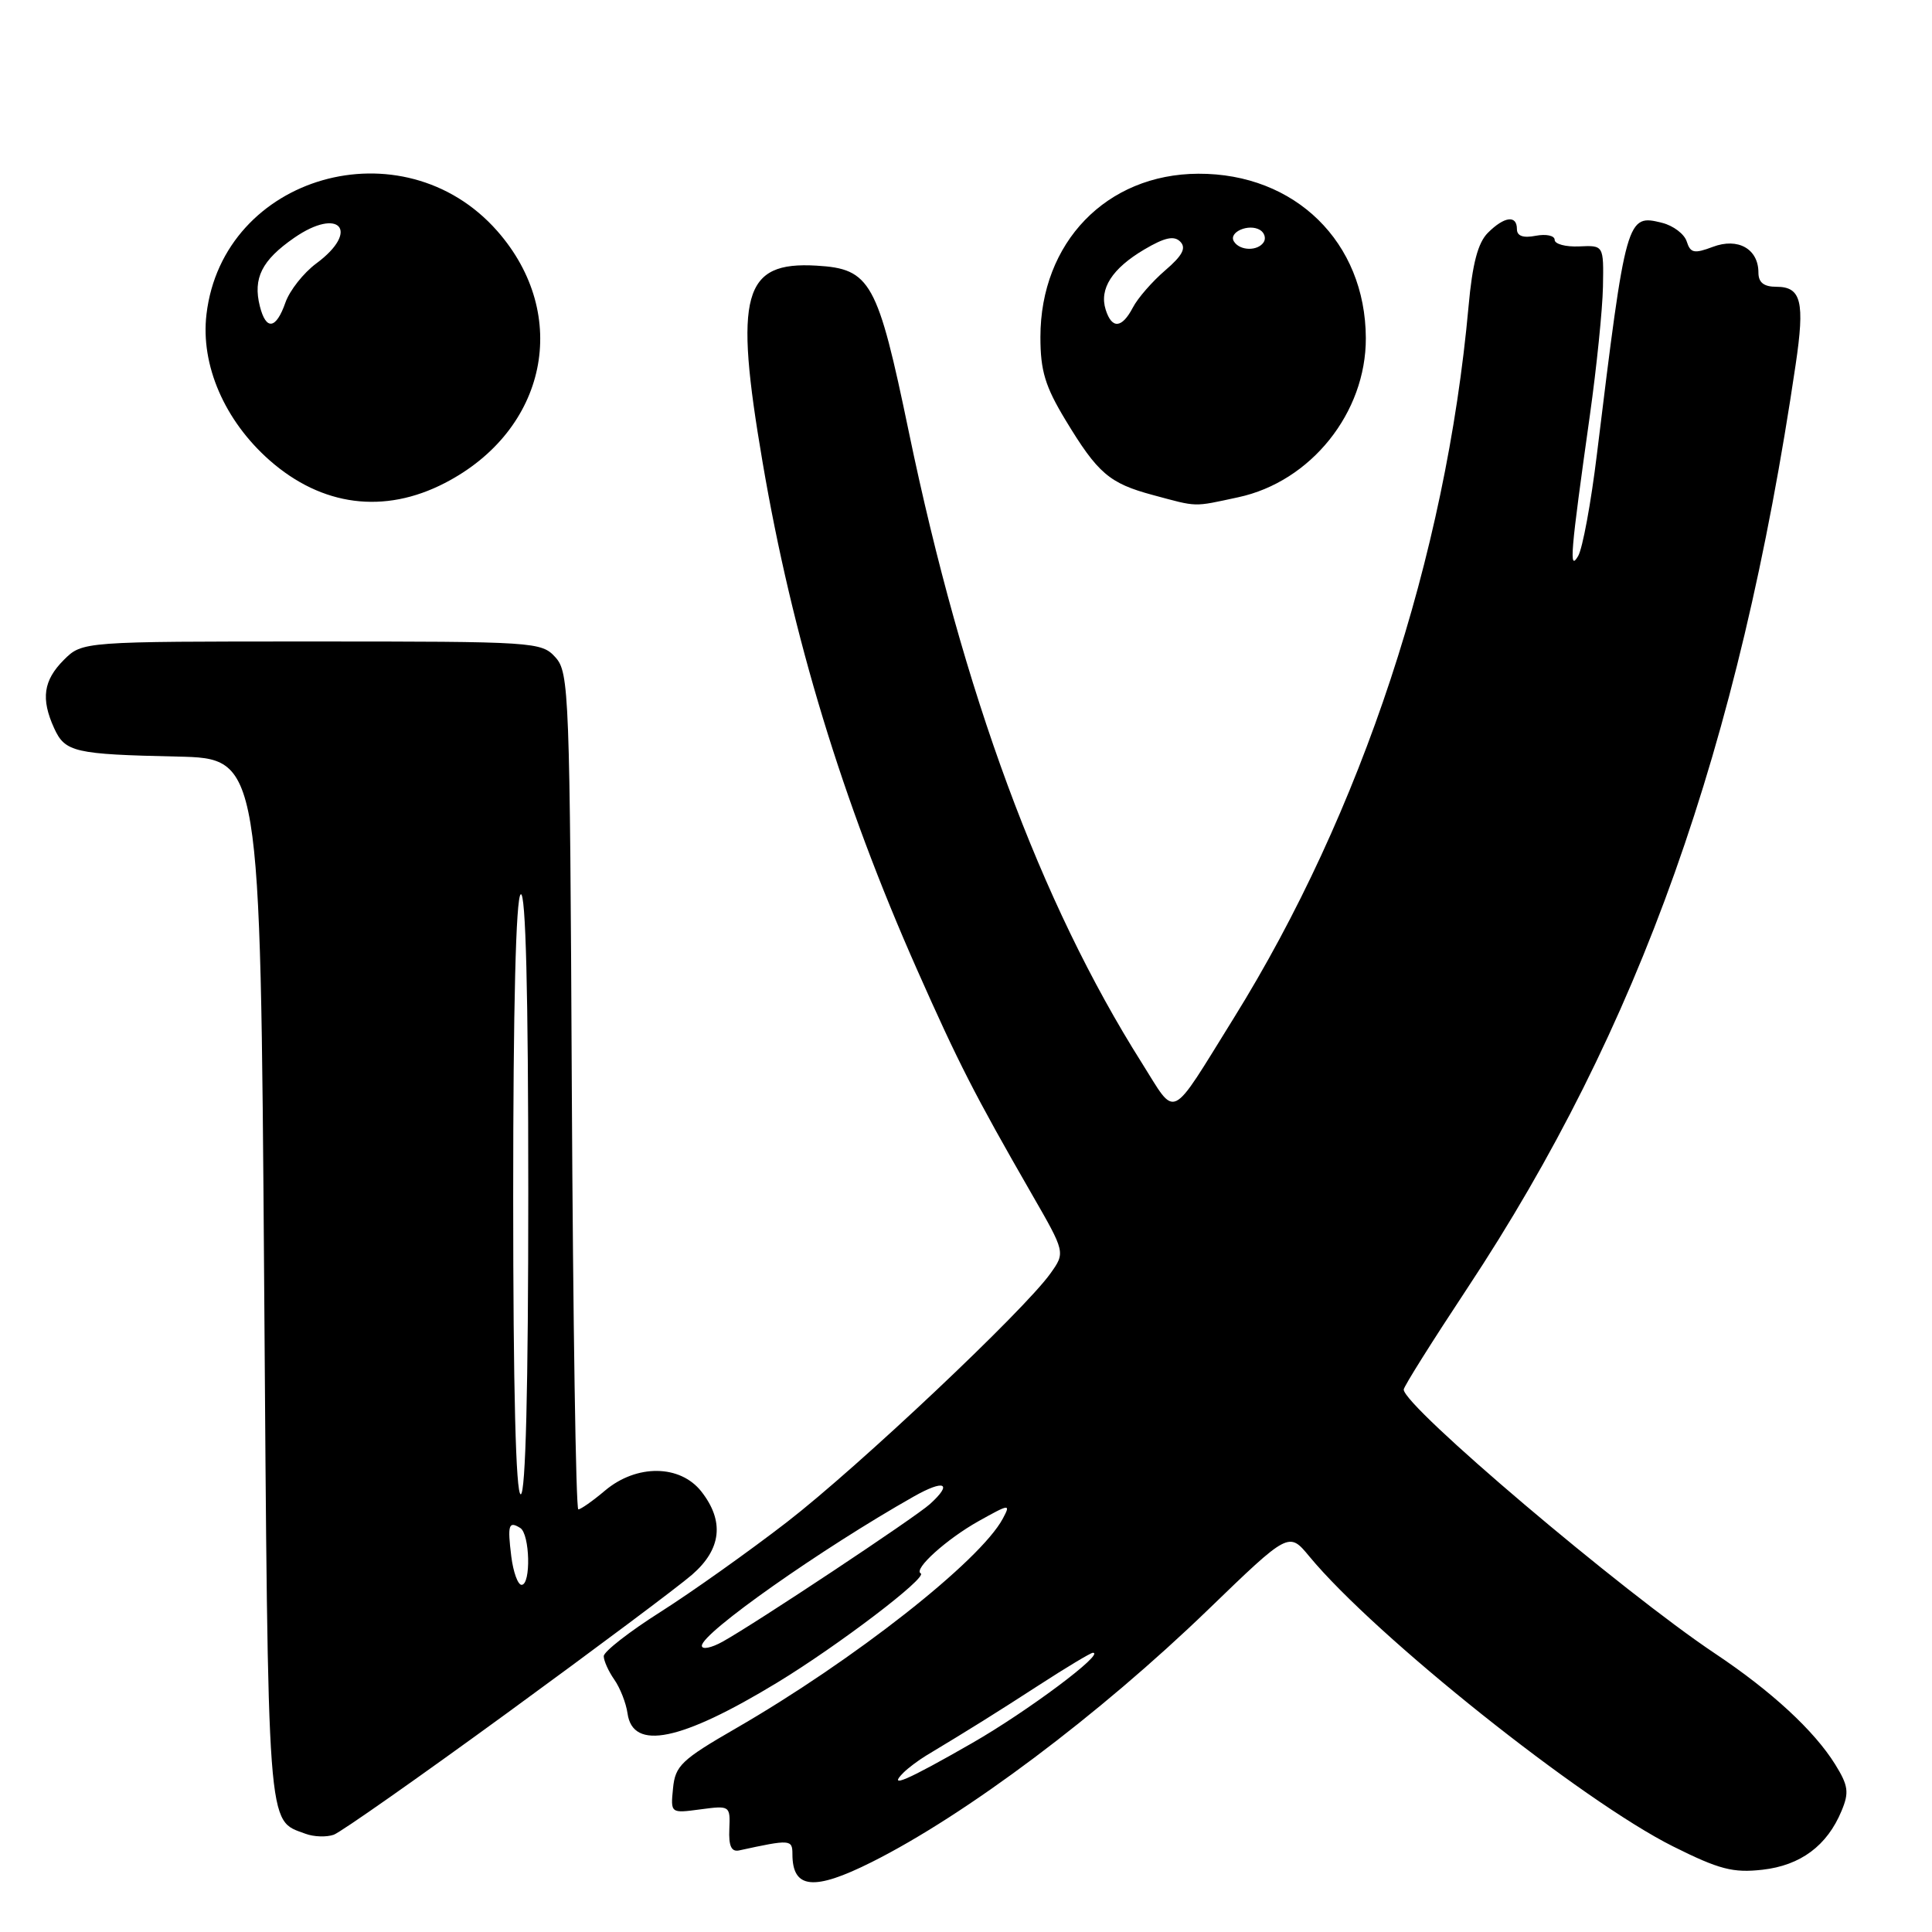 <?xml version="1.0" encoding="UTF-8" standalone="no"?>
<!DOCTYPE svg PUBLIC "-//W3C//DTD SVG 1.1//EN" "http://www.w3.org/Graphics/SVG/1.1/DTD/svg11.dtd" >
<svg xmlns="http://www.w3.org/2000/svg" xmlns:xlink="http://www.w3.org/1999/xlink" version="1.1" viewBox="0 0 256 256">
 <g >
 <path fill="currentColor"
d=" M 115.50 246.74 C 127.97 240.50 145.67 227.21 160.09 213.28 C 170.78 202.95 170.78 202.95 173.49 206.23 C 182.21 216.78 209.64 238.65 221.71 244.67 C 227.80 247.71 229.64 248.19 233.53 247.75 C 238.59 247.18 242.11 244.56 244.02 239.94 C 245.04 237.50 244.91 236.60 243.17 233.79 C 240.39 229.32 234.74 224.10 227.28 219.12 C 214.94 210.88 186.00 186.34 186.00 184.12 C 186.00 183.74 189.79 177.71 194.42 170.71 C 217.23 136.22 230.43 99.11 237.93 48.33 C 239.17 39.98 238.68 38.00 235.39 38.00 C 233.72 38.00 233.00 37.44 233.00 36.12 C 233.00 32.98 230.29 31.45 226.96 32.71 C 224.49 33.64 223.99 33.54 223.50 32.00 C 223.19 31.01 221.72 29.90 220.25 29.53 C 215.55 28.35 215.46 28.64 211.60 60.18 C 210.82 66.61 209.70 72.68 209.11 73.68 C 207.88 75.77 208.08 73.41 210.67 55.00 C 211.56 48.67 212.34 41.02 212.40 38.00 C 212.50 32.50 212.50 32.50 209.25 32.65 C 207.46 32.73 206.00 32.34 206.00 31.78 C 206.00 31.22 204.88 30.98 203.50 31.24 C 201.82 31.57 201.00 31.27 201.00 30.36 C 201.00 28.46 199.33 28.67 197.15 30.85 C 195.83 32.17 195.10 34.94 194.59 40.60 C 191.59 73.80 180.44 107.62 163.47 134.92 C 154.85 148.79 155.97 148.25 151.29 140.83 C 137.85 119.56 127.61 91.82 120.43 57.26 C 116.28 37.28 115.36 35.62 108.20 35.20 C 98.44 34.62 97.24 38.97 101.04 61.21 C 104.99 84.41 111.59 106.08 121.51 128.47 C 127.01 140.88 129.13 145.03 136.72 158.23 C 141.17 165.96 141.17 165.96 139.18 168.75 C 135.66 173.68 113.75 194.36 104.24 201.71 C 99.16 205.63 91.63 210.98 87.50 213.60 C 83.38 216.21 80.00 218.85 80.00 219.45 C 80.00 220.06 80.63 221.46 81.40 222.56 C 82.17 223.66 82.96 225.67 83.15 227.03 C 83.85 232.02 90.21 230.71 102.99 222.95 C 111.07 218.04 122.96 208.99 122.00 208.48 C 120.99 207.94 125.44 203.93 129.65 201.57 C 133.80 199.25 133.94 199.24 132.88 201.22 C 129.88 206.84 113.11 220.01 97.50 229.02 C 90.29 233.18 89.47 233.97 89.18 236.96 C 88.85 240.28 88.85 240.28 92.81 239.75 C 96.72 239.23 96.77 239.26 96.64 242.36 C 96.54 244.61 96.91 245.41 97.94 245.19 C 104.73 243.71 105.00 243.73 105.00 245.68 C 105.00 250.30 107.82 250.59 115.50 246.74 Z  M 67.19 226.99 C 78.87 218.47 89.91 210.22 91.71 208.65 C 95.60 205.27 96.01 201.56 92.93 197.63 C 90.11 194.05 84.36 193.99 80.18 197.50 C 78.55 198.88 76.95 200.00 76.63 200.00 C 76.31 200.00 75.93 175.07 75.77 144.60 C 75.51 91.74 75.41 89.11 73.60 87.10 C 71.74 85.05 70.92 85.00 41.30 85.00 C 10.91 85.00 10.91 85.00 8.45 87.45 C 5.75 90.16 5.40 92.59 7.17 96.48 C 8.62 99.67 9.84 99.95 23.50 100.25 C 34.50 100.50 34.50 100.50 35.00 169.60 C 35.54 243.67 35.34 241.07 40.47 242.98 C 41.58 243.40 43.28 243.45 44.23 243.11 C 45.18 242.76 55.52 235.50 67.19 226.99 Z  M 58.95 64.00 C 72.51 57.00 75.68 41.74 65.89 30.61 C 53.37 16.39 29.54 23.21 27.36 41.64 C 26.56 48.36 29.75 55.73 35.73 61.00 C 42.65 67.09 50.91 68.16 58.95 64.00 Z  M 164.07 65.89 C 173.69 63.83 181.02 54.69 180.98 44.79 C 180.93 32.09 171.62 22.97 158.78 23.02 C 146.61 23.07 137.86 32.13 137.86 44.67 C 137.86 49.13 138.49 51.20 141.18 55.65 C 145.46 62.73 146.99 64.04 152.75 65.59 C 158.78 67.21 158.02 67.19 164.07 65.89 Z  M 119.72 234.88 C 120.33 234.27 121.68 233.26 122.71 232.63 C 128.61 229.08 131.83 227.07 137.73 223.25 C 141.34 220.91 144.53 219.00 144.81 219.00 C 146.53 219.00 136.14 226.77 128.77 230.99 C 120.14 235.94 117.54 237.06 119.72 234.88 Z  M 93.00 218.07 C 93.00 216.37 108.82 205.23 121.09 198.29 C 125.16 195.99 126.29 196.52 123.22 199.30 C 121.25 201.08 100.08 215.13 95.75 217.53 C 94.24 218.37 93.00 218.61 93.00 218.07 Z  M 67.75 206.25 C 67.23 202.05 67.40 201.51 68.93 202.46 C 70.22 203.25 70.38 210.00 69.11 210.00 C 68.62 210.00 68.01 208.31 67.75 206.25 Z  M 68.00 158.56 C 68.00 133.34 68.36 118.90 69.00 118.50 C 69.66 118.09 70.00 131.49 70.00 157.94 C 70.00 183.98 69.65 198.00 69.00 198.00 C 68.35 198.00 68.00 184.19 68.00 158.56 Z  M 34.43 40.57 C 33.50 36.86 34.69 34.49 38.97 31.52 C 44.97 27.36 47.76 30.58 41.92 34.90 C 40.22 36.16 38.38 38.49 37.82 40.09 C 36.58 43.64 35.25 43.83 34.43 40.57 Z  M 146.51 41.04 C 145.63 38.27 147.36 35.58 151.62 33.06 C 154.35 31.45 155.58 31.19 156.40 32.03 C 157.21 32.86 156.68 33.87 154.39 35.83 C 152.68 37.30 150.75 39.51 150.11 40.75 C 148.66 43.52 147.33 43.63 146.51 41.04 Z  M 163.50 31.99 C 162.74 30.76 165.49 29.57 166.97 30.48 C 167.55 30.84 167.77 31.56 167.46 32.07 C 166.69 33.30 164.28 33.26 163.50 31.99 Z "/>
</g>
</svg>